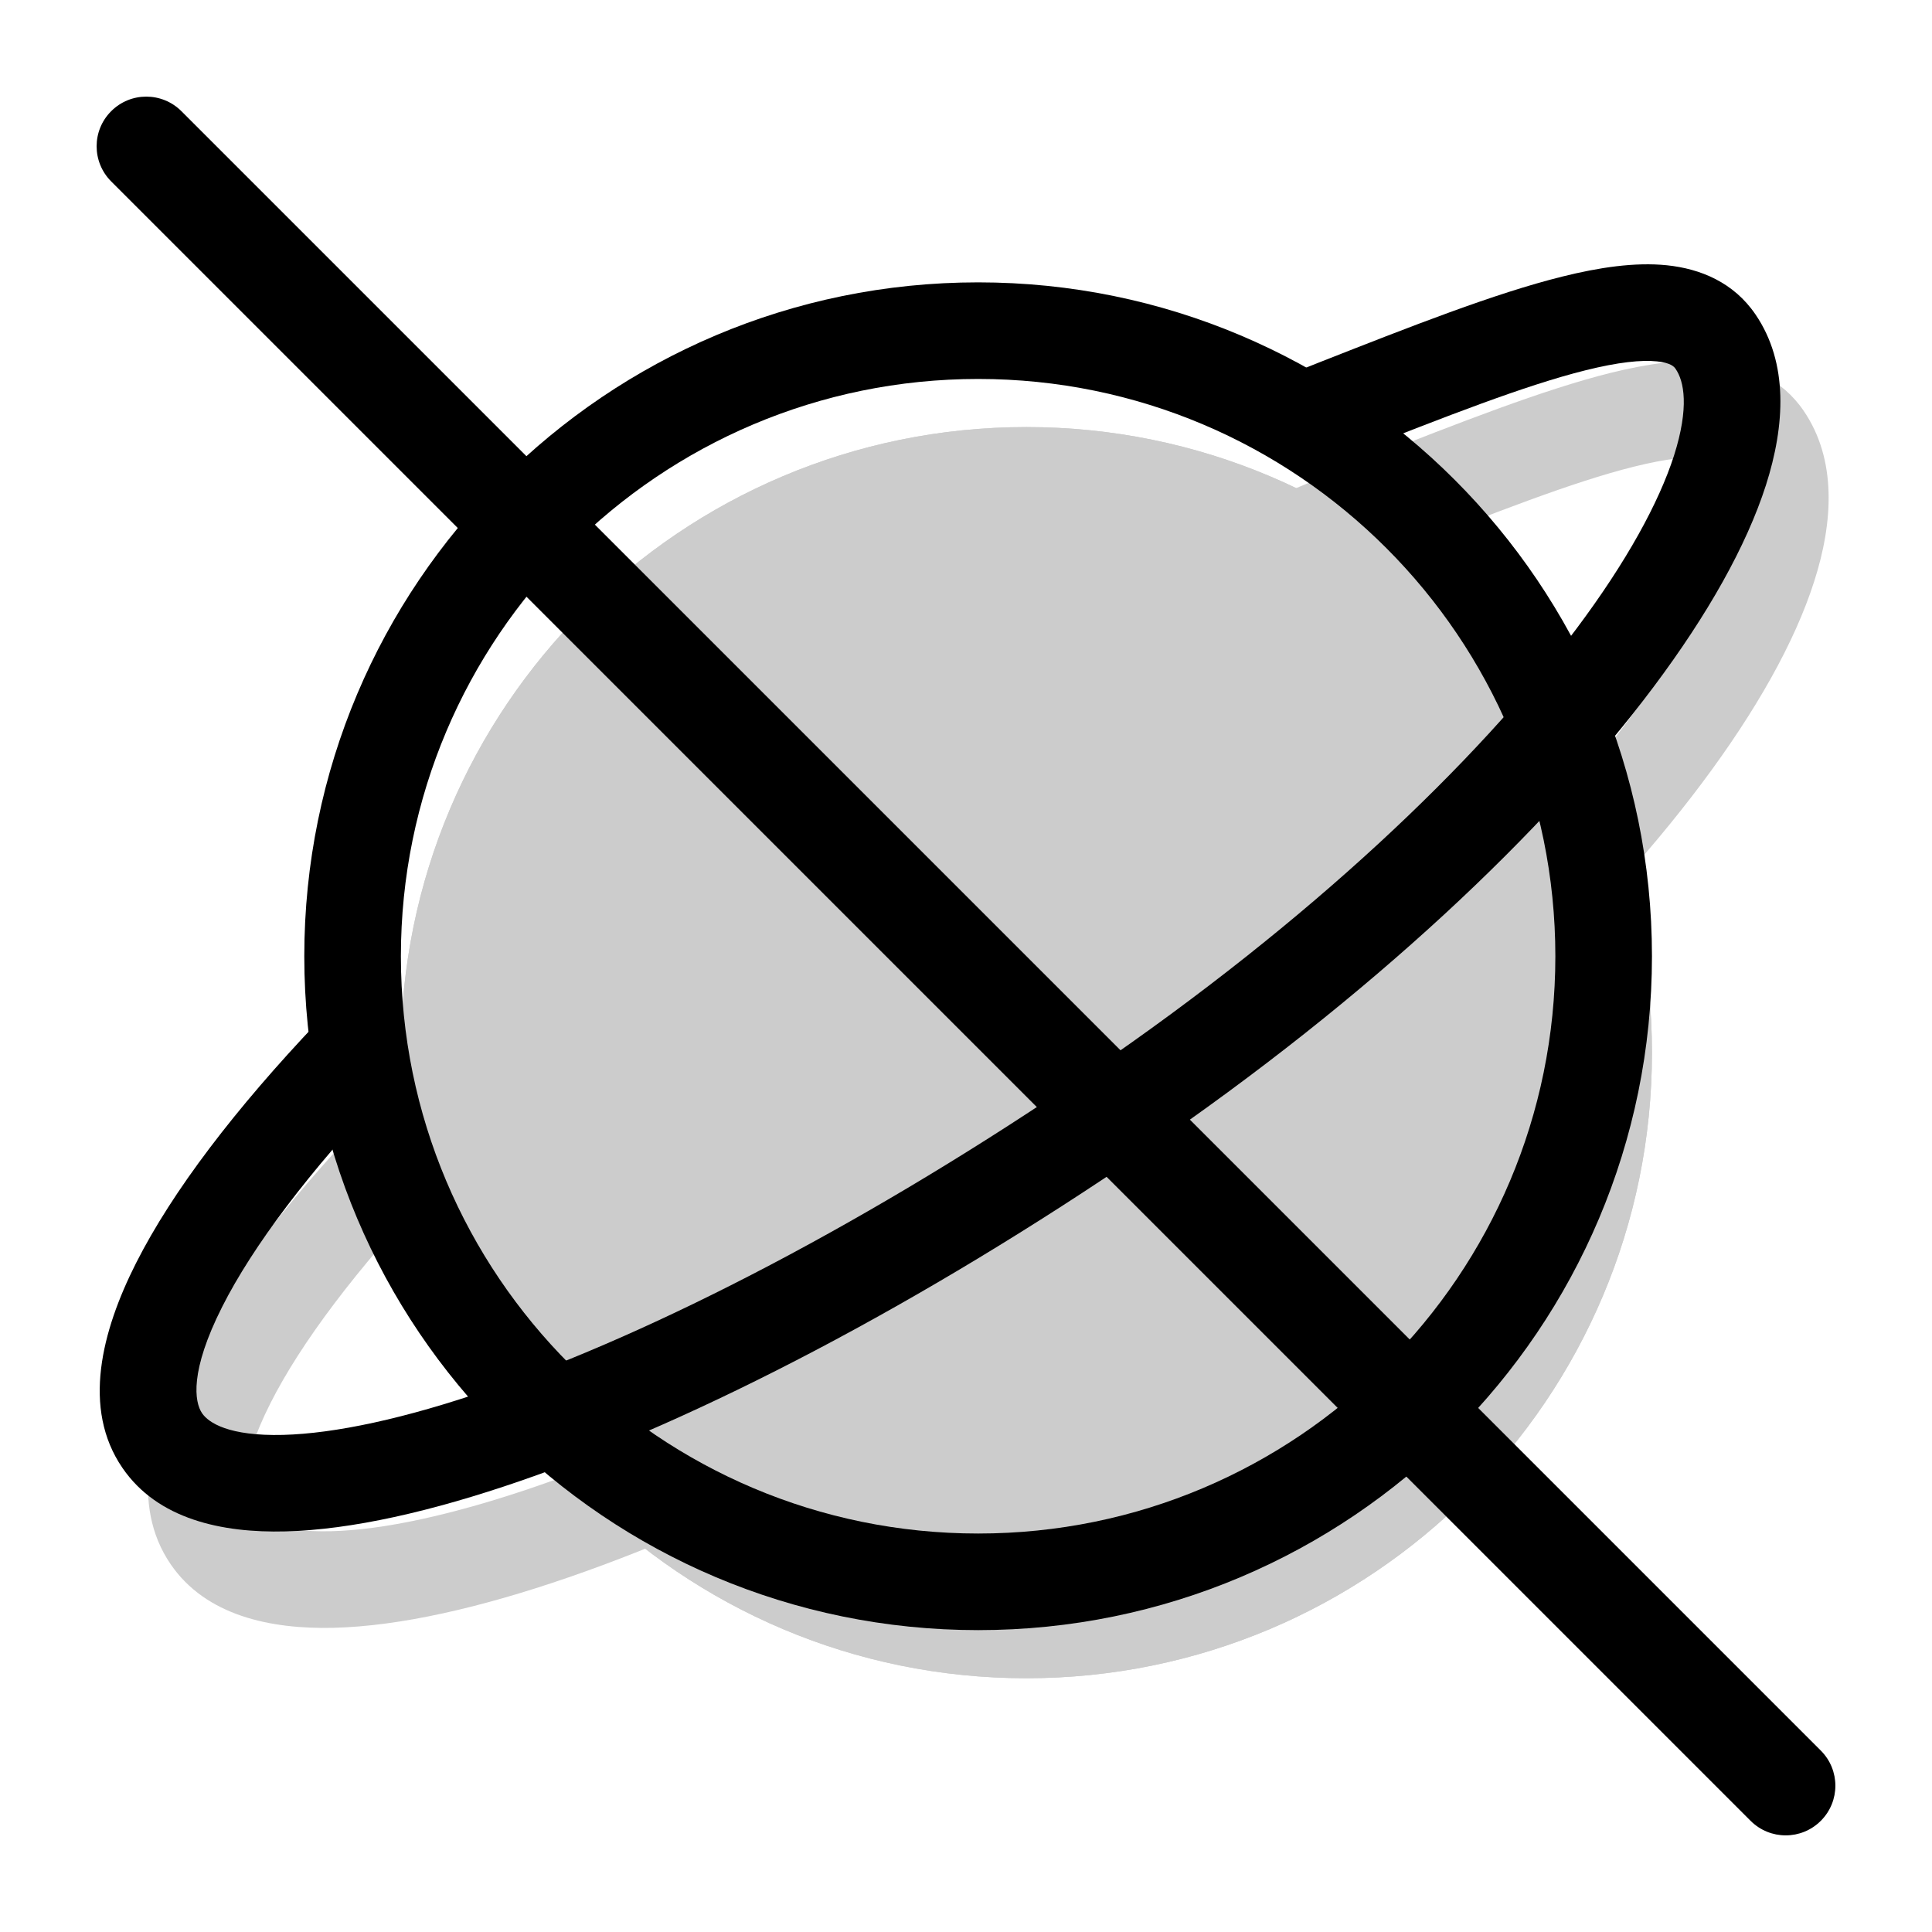 <svg width="20" height="20" viewBox="0 0 20 20" fill="none" xmlns="http://www.w3.org/2000/svg"><g><g opacity="0.2"><path d="M17.101 10.897C17.101 14.473 14.201 17.373 10.625 17.373C7.048 17.373 4.149 14.473 4.149 10.897C4.149 7.32 7.048 4.421 10.625 4.421C14.201 4.421 17.101 7.32 17.101 10.897Z" fill="currentColor"/><path fill-rule="evenodd" clip-rule="evenodd" d="M10.625 15.373C13.097 15.373 15.101 13.369 15.101 10.897C15.101 8.425 13.097 6.421 10.625 6.421C8.153 6.421 6.149 8.425 6.149 10.897C6.149 13.369 8.153 15.373 10.625 15.373ZM10.625 17.373C14.201 17.373 17.101 14.473 17.101 10.897C17.101 7.32 14.201 4.421 10.625 4.421C7.048 4.421 4.149 7.32 4.149 10.897C4.149 14.473 7.048 17.373 10.625 17.373Z" fill="currentColor"/><path fill-rule="evenodd" clip-rule="evenodd" d="M4.494 12.288L4.974 11.878L4.325 11.117L3.805 11.561L3.786 11.58C2.939 12.472 2.285 13.326 1.907 14.074C1.55 14.78 1.347 15.579 1.766 16.192C2.13 16.725 2.799 16.867 3.454 16.851C4.136 16.834 4.969 16.645 5.888 16.328C7.732 15.692 10.032 14.498 12.36 12.907C14.697 11.309 16.501 9.599 17.619 8.106C18.176 7.362 18.578 6.652 18.78 6.02C18.978 5.404 19.016 4.757 18.671 4.252C18.445 3.921 18.102 3.78 17.755 3.744C17.422 3.71 17.05 3.767 16.672 3.86C15.975 4.034 15.103 4.377 14.152 4.751C14.075 4.782 13.997 4.812 13.919 4.843L13.366 5.075L12.796 5.644L13.503 6.351L13.933 5.921L14.29 5.772C14.358 5.745 14.425 5.719 14.491 5.693C15.473 5.307 16.283 4.988 16.914 4.831C17.251 4.747 17.491 4.722 17.652 4.739C17.799 4.754 17.831 4.795 17.846 4.817C17.932 4.943 17.989 5.213 17.828 5.715C17.672 6.202 17.338 6.812 16.818 7.507C15.781 8.892 14.065 10.53 11.796 12.081C9.519 13.637 7.3 14.783 5.562 15.383C4.689 15.684 3.965 15.838 3.429 15.851C2.867 15.865 2.658 15.726 2.592 15.628C2.512 15.511 2.462 15.193 2.8 14.525C3.113 13.905 3.688 13.138 4.494 12.288Z" fill="currentColor"/></g><path fill-rule="evenodd" clip-rule="evenodd" d="M10.126 3.923C6.825 3.923 4.15 6.599 4.15 9.899C4.15 13.2 6.825 15.875 10.126 15.875C13.426 15.875 16.101 13.2 16.101 9.899C16.101 6.599 13.426 3.923 10.126 3.923ZM3.15 9.899C3.15 6.046 6.273 2.923 10.126 2.923C13.978 2.923 17.101 6.046 17.101 9.899C17.101 13.752 13.978 16.875 10.126 16.875C6.273 16.875 3.15 13.752 3.15 9.899Z" fill="currentColor"/><path fill-rule="evenodd" clip-rule="evenodd" d="M2.3 13.528C1.963 14.195 2.012 14.513 2.092 14.63C2.159 14.728 2.368 14.868 2.93 14.854C3.466 14.84 4.19 14.686 5.062 14.385C6.801 13.785 9.02 12.64 11.296 11.083C13.565 9.533 15.282 7.894 16.319 6.509C16.839 5.814 17.172 5.204 17.329 4.717C17.489 4.215 17.433 3.945 17.346 3.819C17.332 3.798 17.299 3.756 17.153 3.741C16.991 3.724 16.751 3.749 16.414 3.833C15.784 3.99 14.973 4.309 13.992 4.695C13.924 4.722 13.855 4.749 13.785 4.776L13.419 3.845C13.498 3.815 13.576 3.784 13.653 3.753C14.604 3.379 15.475 3.036 16.173 2.863C16.55 2.769 16.923 2.712 17.255 2.746C17.603 2.782 17.946 2.923 18.172 3.254C18.517 3.759 18.478 4.406 18.281 5.022C18.078 5.654 17.676 6.365 17.119 7.109C16.002 8.601 14.197 10.312 11.861 11.909C9.532 13.501 7.233 14.694 5.388 15.33C4.47 15.647 3.636 15.836 2.955 15.853C2.299 15.87 1.631 15.728 1.267 15.195C0.847 14.582 1.051 13.782 1.408 13.076C1.786 12.328 2.44 11.474 3.287 10.582L4.012 11.271C3.197 12.129 2.616 12.902 2.3 13.528Z" fill="currentColor"/></g><path d="M1.151 1.878C0.95 1.677 0.95 1.351 1.151 1.151C1.351 0.95 1.677 0.95 1.878 1.151L18.849 18.122C19.05 18.323 19.05 18.648 18.849 18.849C18.648 19.05 18.323 19.05 18.122 18.849L1.151 1.878Z" fill="currentColor"/></svg>